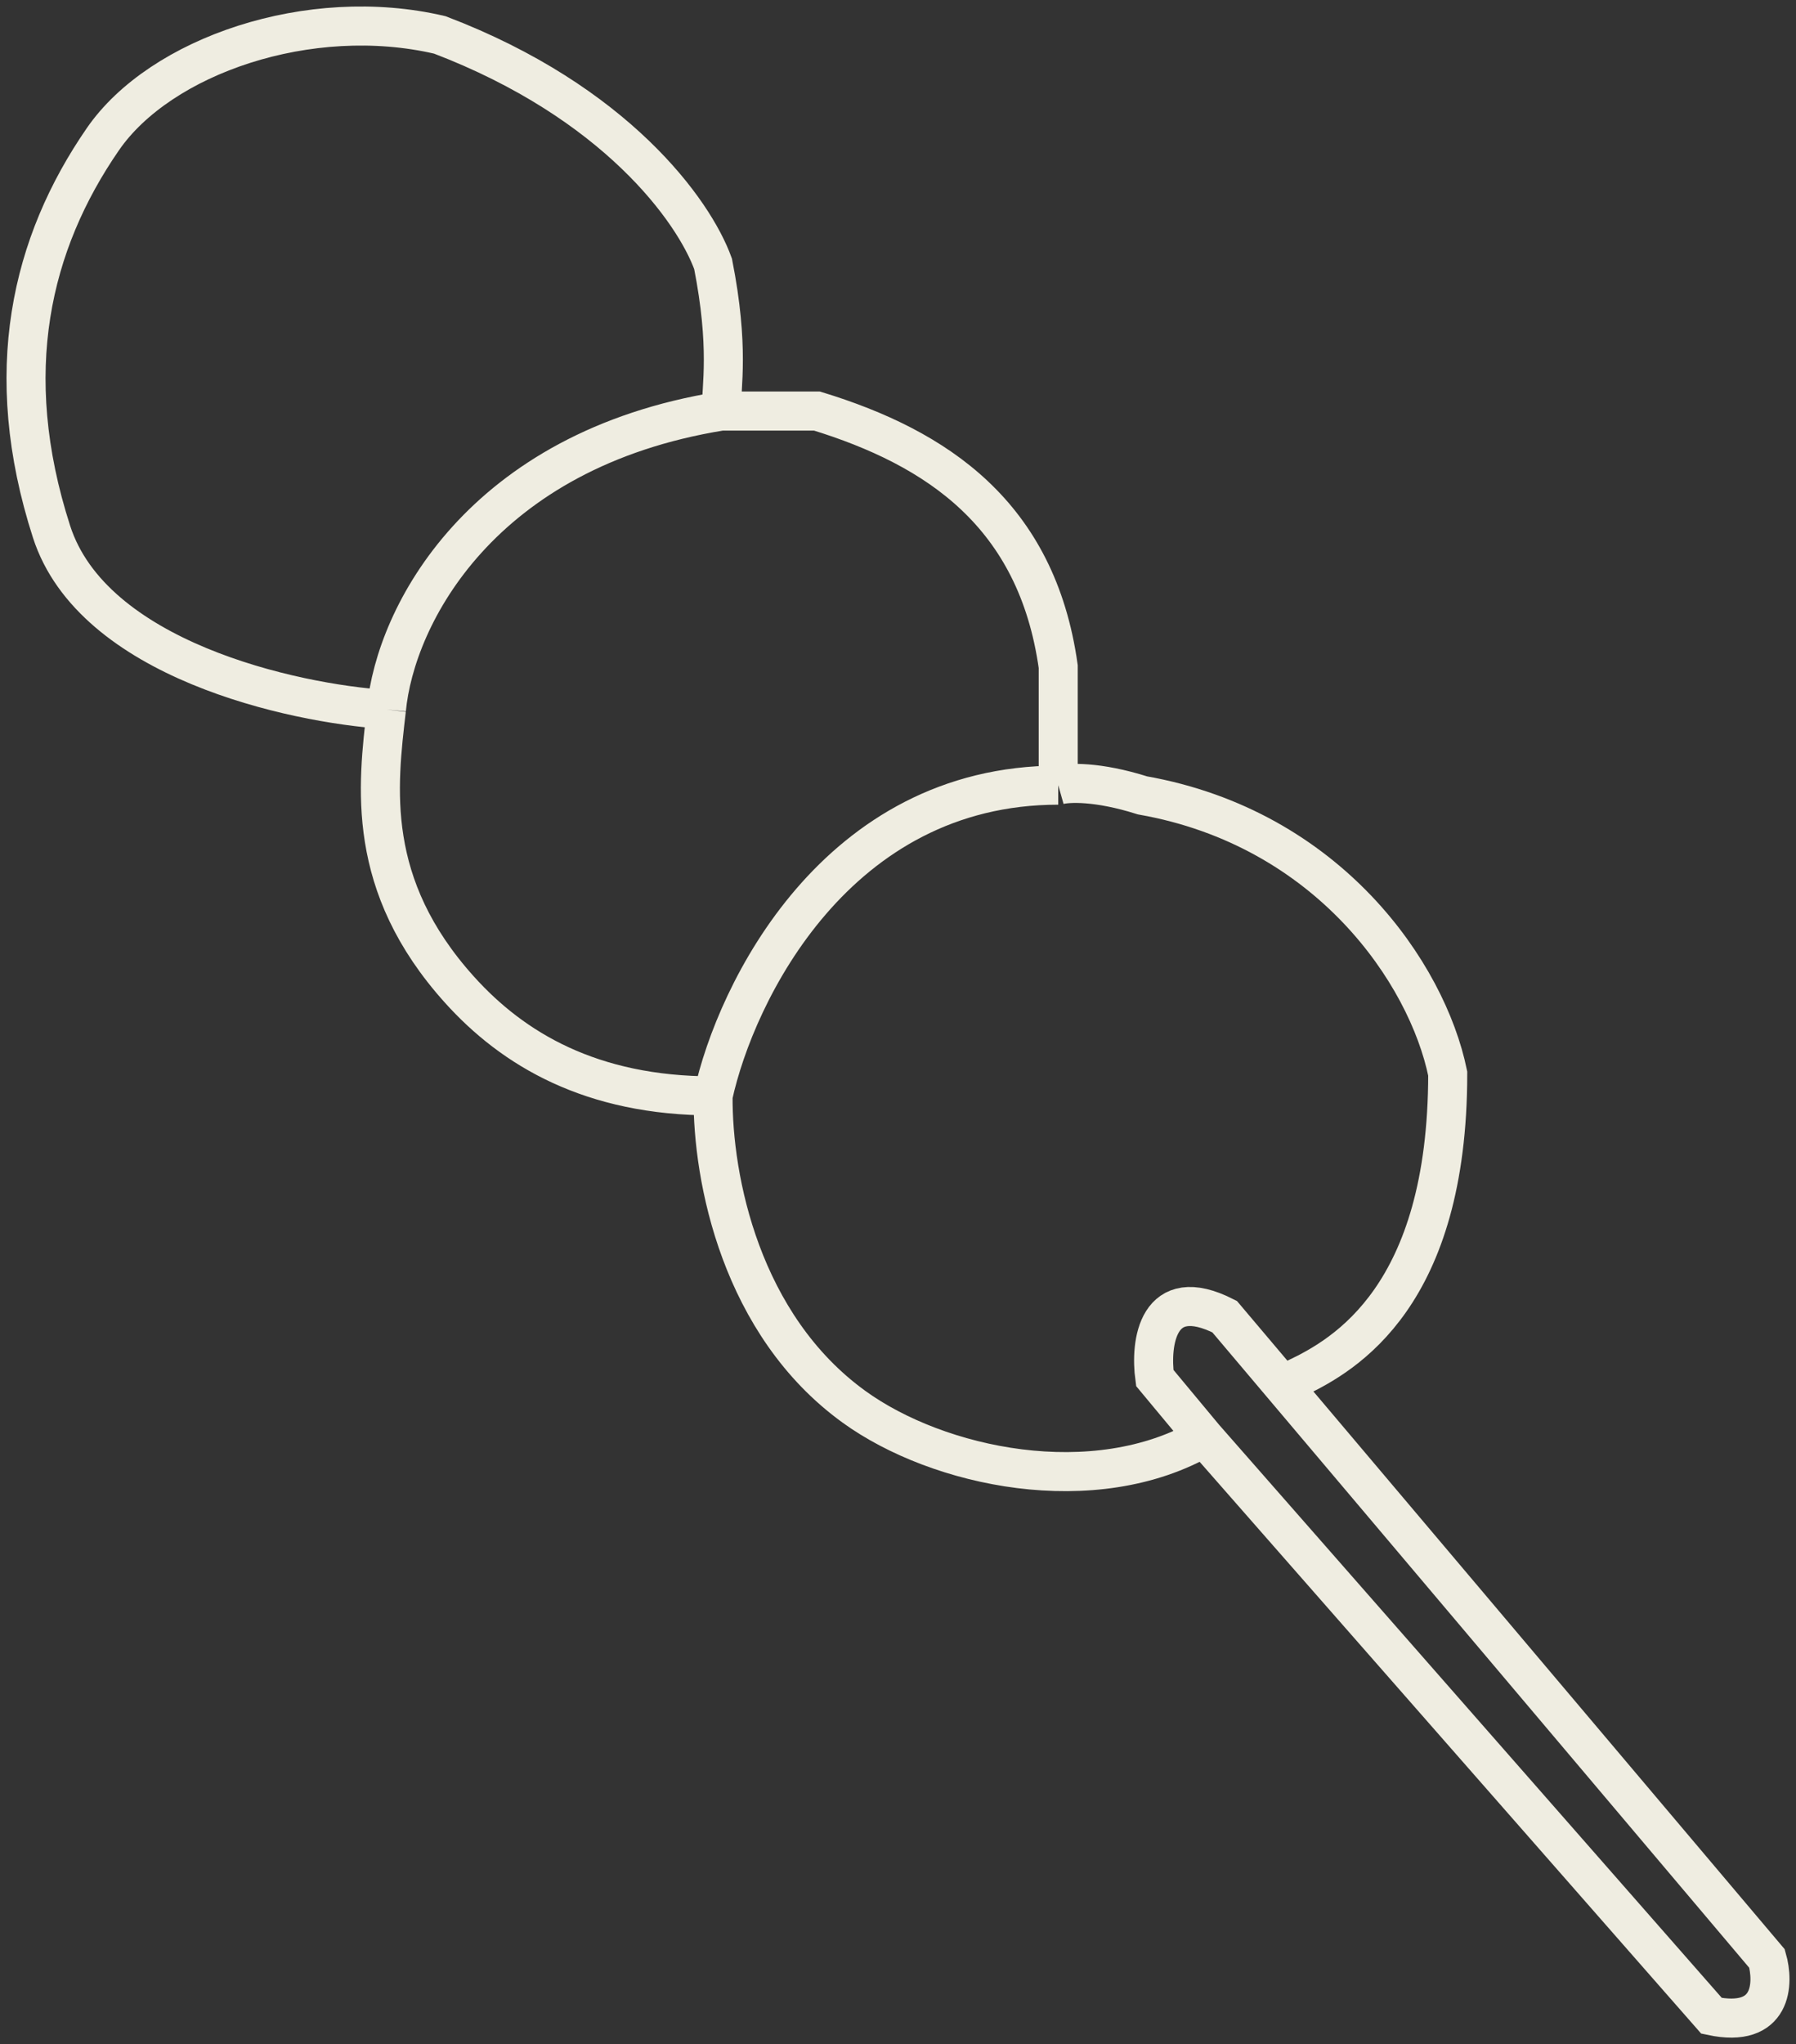<svg width="138" height="157" viewBox="0 0 138 157" fill="none" xmlns="http://www.w3.org/2000/svg">
<rect x="0" y="0" width="138" height="157" fill="#333333" stroke="none"/>
<path d="M29.691 54.495C22.429 54.023 7.117 50.632 3.96 40.835C0.013 28.588 2.381 18.697 7.906 10.689C12.326 4.283 23.785 0.339 33.795 2.682C47.308 7.832 53.317 16.184 54.791 20.267C56.054 26.673 55.422 29.687 55.422 31.571M29.691 54.495C30.375 47.272 36.953 34.554 55.422 31.571M29.691 54.495C29.007 60.408 28.047 67.962 35.309 76.017C39.413 80.571 45.412 84.169 54.791 84.169M55.422 31.571H62.776C72.025 34.41 79.67 39.516 81.311 51.197C81.311 56.85 81.311 59.623 81.311 60.304M54.791 84.169C56.527 76.214 64.262 60.304 81.311 60.304M54.791 84.169C54.738 90.554 56.935 101.767 65.618 108.047C72.09 112.729 84.087 115.27 92.519 110.39M81.311 60.304C82.048 60.094 84.311 59.99 87.784 61.089C102.083 63.614 109.661 74.761 111.239 82.455C111.239 99.537 103.359 104.057 99.623 105.836L98.676 106.542M92.519 110.39L88.731 105.836C88.362 103.167 88.92 98.488 94.098 101.126L98.676 106.542M92.519 110.39L131.511 154.823C136.226 155.828 136.317 152.311 135.773 150.427L98.676 106.542" stroke="#EFEDE1" stroke-width="3"/>
</svg>
